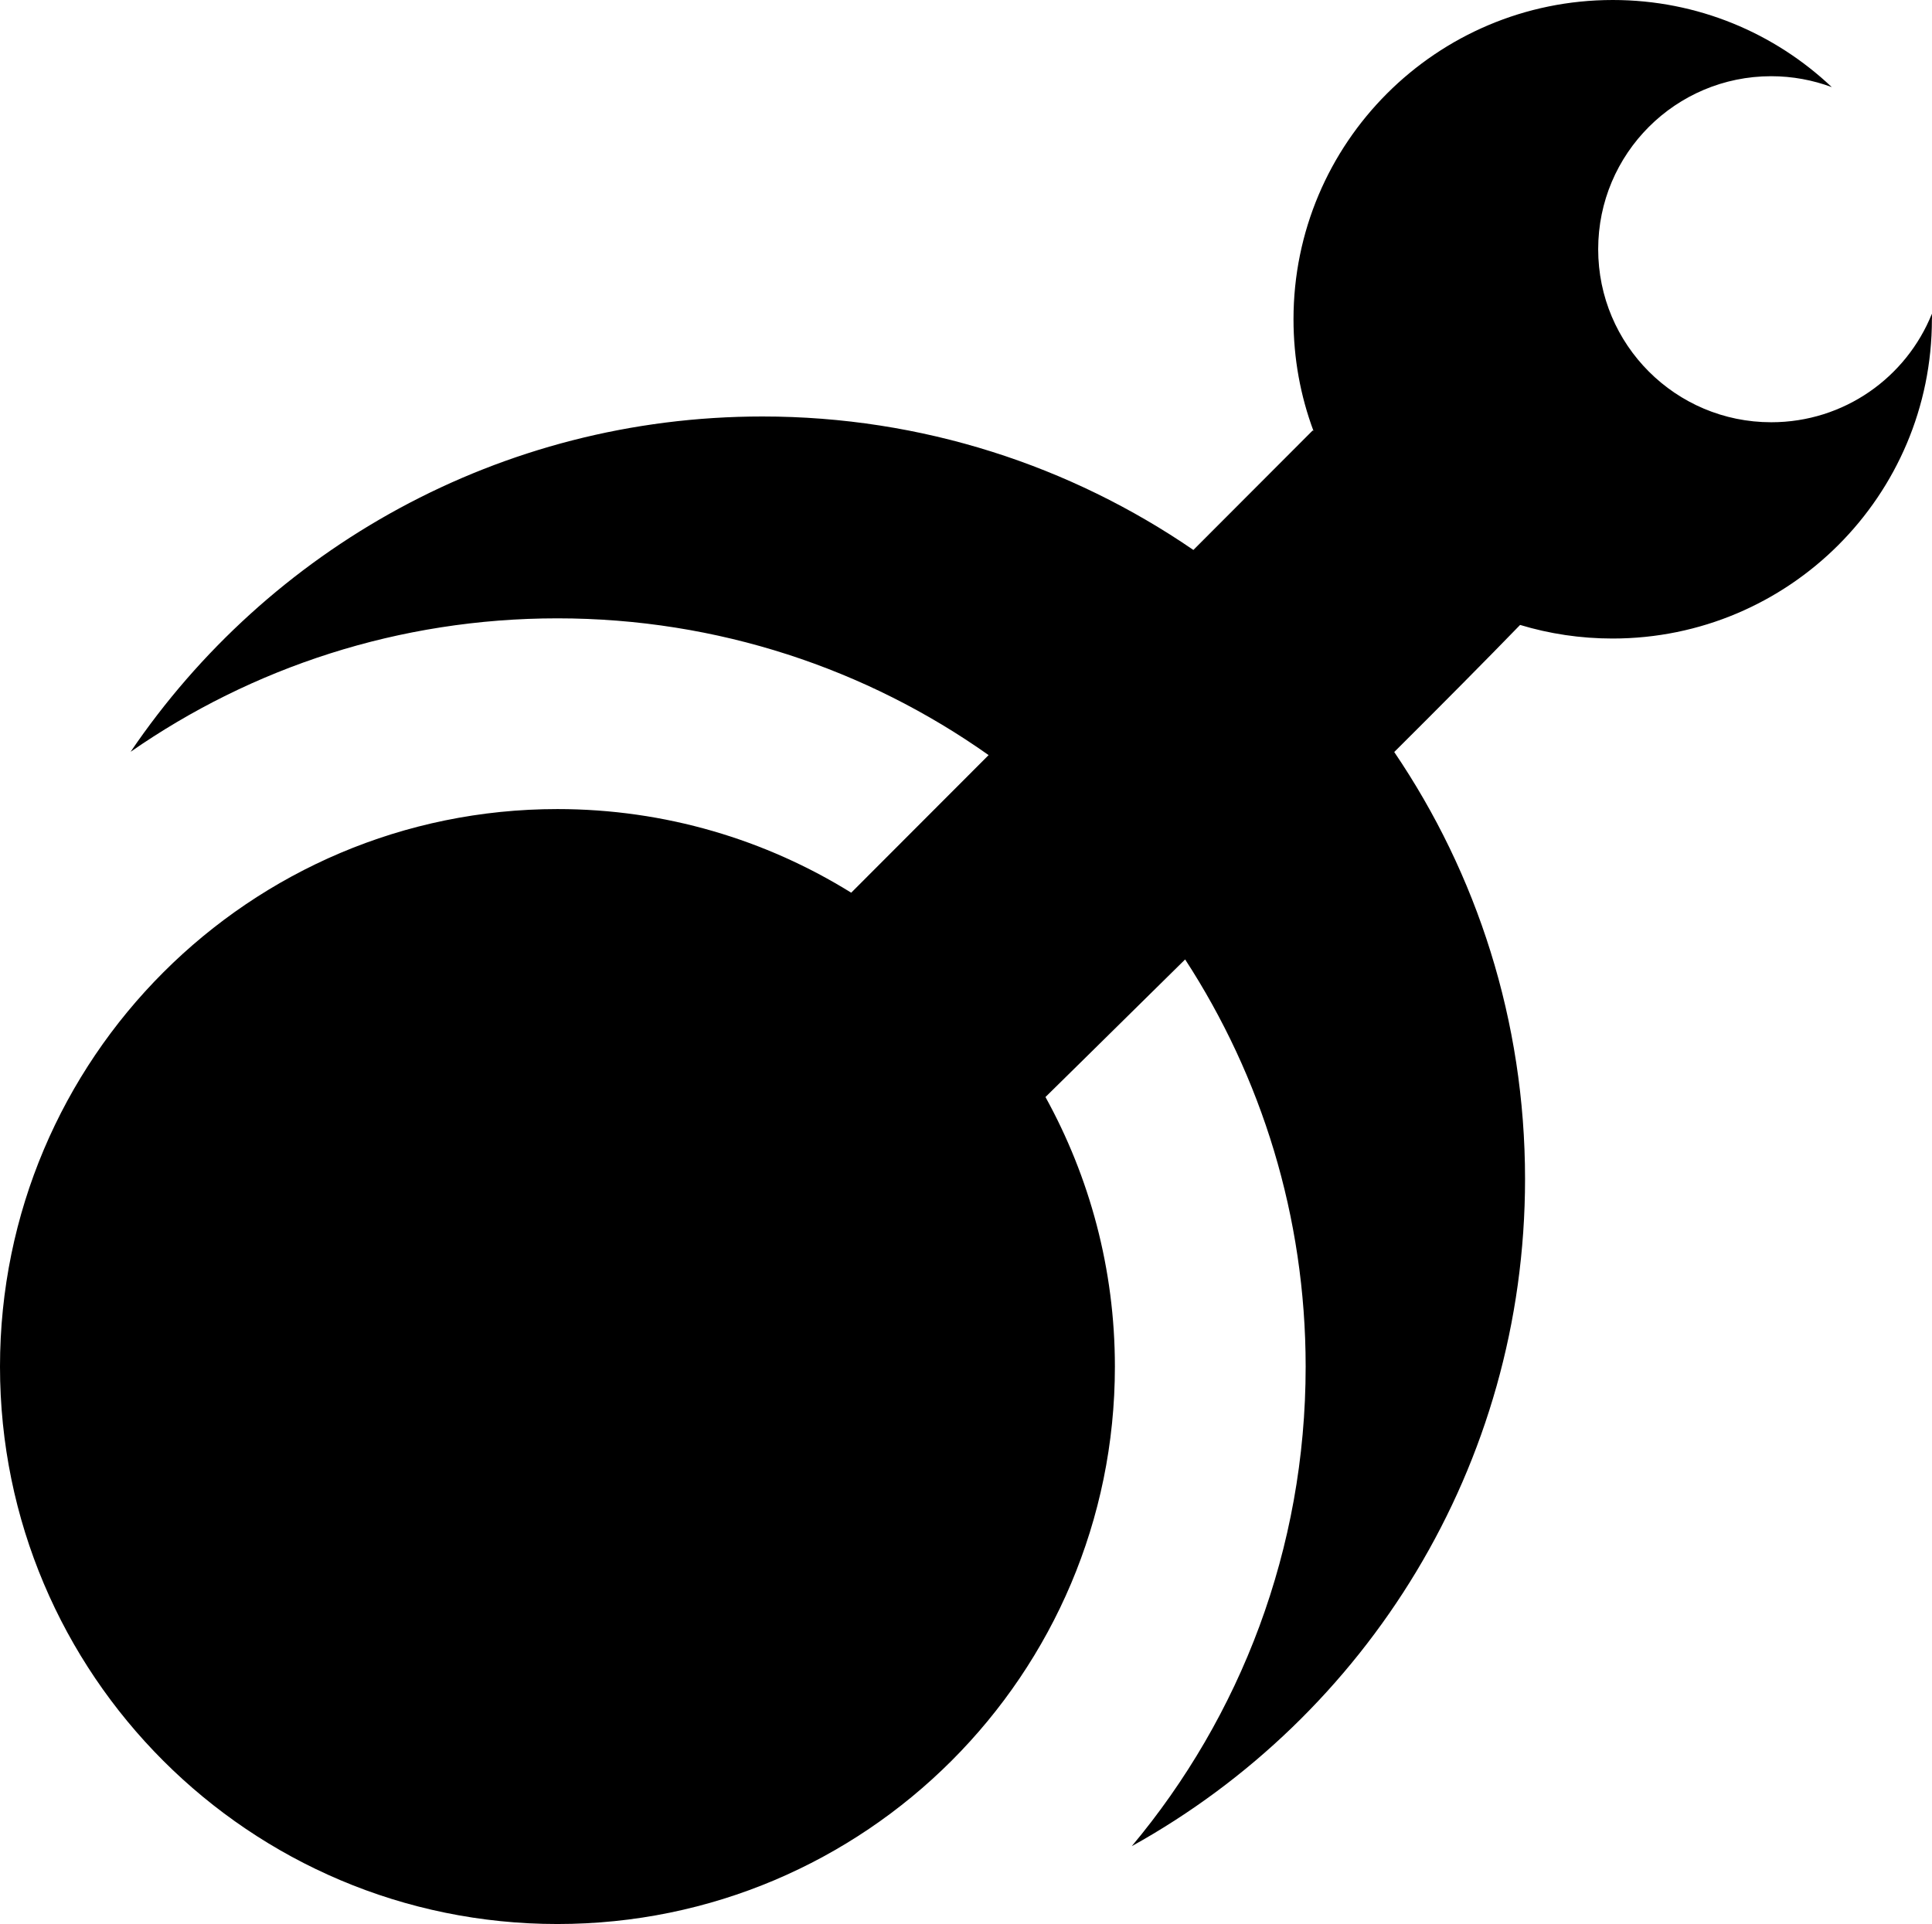 <!-- Generator: Adobe Illustrator 21.0.2, SVG Export Plug-In . SVG Version: 6.00 Build 0)  -->

<svg version="1.1" x="0px" y="0px" viewBox="0 0 803.207 800" xml:space="preserve" width="803.207"
    height="800" xmlns="http://www.w3.org/2000/svg" xmlns:svg="http://www.w3.org/2000/svg"
    xmlns:rdf="http://www.w3.org/1999/02/22-rdf-syntax-ns#" xmlns:cc="http://creativecommons.org/ns#"
    xmlns:dc="http://purl.org/dc/elements/1.1/" fill="currentColor">
    <path
        d="m 803.169,130.436 c -10.62,26.464 -36.484,45.134 -66.802,45.134 -39.739,0 -71.941,-32.202 -71.941,-71.941 0,-39.739 32.202,-71.941 71.941,-71.941 8.821,0 17.386,1.627 25.179,4.539 C 737.822,13.789 705.792,0 670.506,0 c -73.311,0 -132.748,59.437 -132.748,132.748 0,16.358 2.912,31.945 8.307,46.419 -0.257,-0.086 -0.343,-0.171 -0.343,-0.171 l -49.588,49.673 C 445.177,193.727 383.428,173.172 316.968,173.172 c -109.282,0 -205.631,55.326 -262.67,139.428 50.359,-35.028 111.508,-55.497 177.454,-55.497 66.717,0 128.637,21.068 179.253,56.868 l -57.125,57.21 C 318.424,349.17 276.544,336.409 231.752,336.409 103.8,336.409 0,440.21 0,568.248 0,696.285 103.8,800 231.752,800 c 127.952,0 231.752,-103.8 231.752,-231.752 0,-40.681 -10.534,-78.878 -28.862,-112.108 v 0 c 0,0 24.922,-24.494 58.067,-57.21 31.688,48.731 50.102,106.884 50.102,169.318 0,75.881 -27.149,145.423 -72.283,199.379 97.463,-54.041 163.494,-158.013 163.494,-277.401 0,-65.775 -20.041,-126.924 -54.384,-177.54 20.126,-20.041 38.54,-38.625 52.328,-52.842 12.161,3.683 25.094,5.652 38.454,5.652 73.311,0 132.748,-59.437 132.748,-132.748 0.086,-0.771 0,-1.542 0,-2.312 z"
        id="path2" stroke-width="0.856" />
</svg>

